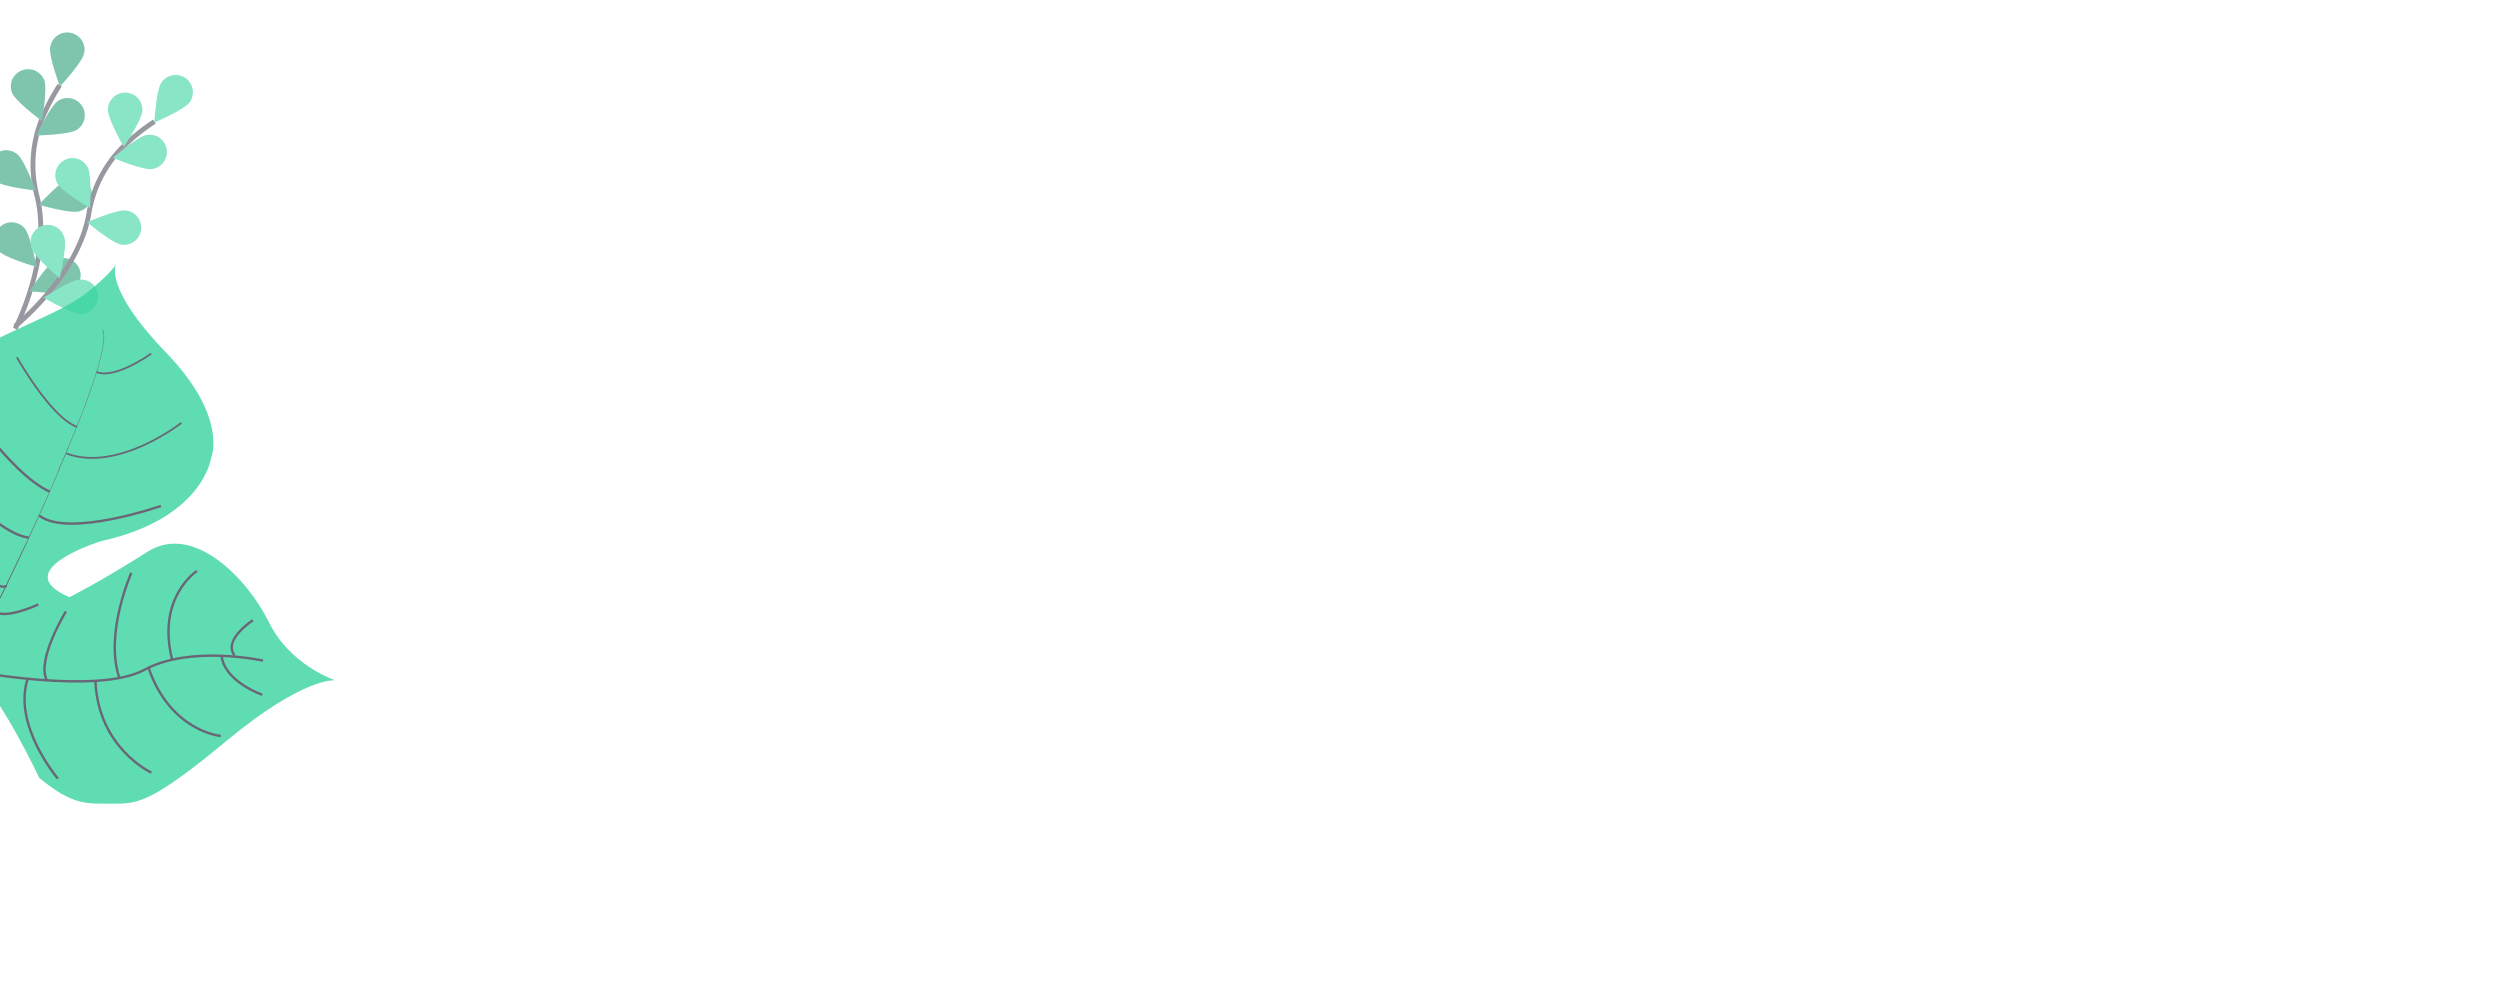 <svg xmlns="http://www.w3.org/2000/svg" xmlns:xlink="http://www.w3.org/1999/xlink" width="1032" height="412" viewBox="0 0 1032 412">
  <rect x="0" y="0" width="1032" height="412" fill="#808080" stroke="none"/>
  <defs>
    <clipPath id="clip-LeftFlower2">
      <rect width="1032" height="412"/>
    </clipPath>
  </defs>
  <g id="LeftFlower2" clip-path="url(#clip-LeftFlower2)">
    <rect width="1032" height="412" fill="#fff"/>
    <g id="Left_Leaves" data-name="Left Leaves" transform="translate(-107.455 -4.543)">
      <g id="Group_11" data-name="Group 11" transform="matrix(0.966, -0.259, 0.259, 0.966, -22, 161.155)" opacity="0.8">
        <path id="Path_202" data-name="Path 202" d="M226.5,189.318s-11.971-4.873-50,12.607-42.695,15.256-52.547,12.607-15.362-3.284-25.85-17.9c0,0-7.416-40.364-14.62-46.614s-37.927,3.6-37.927,3.6S8.9,162.091,1.8,113.04c0,0,4.98-36.974-1.8-48.309,0,0,13.666,5.933,36.126-3.6S76.6,71.4,76.6,71.4s5.721,14.726,5.085,23.413,2.967,12.077,13.773,7.84c0,0,5.3-7.522-2.225-19.917S80.41,61.128,82.529,51.488,90.58,28.5,109.862,21.824s45.449-7.946,57.95-13.137S183.6,0,183.6,0s-7.734,7.734,10.488,40.576,6.568,47.038,6.568,47.038-9.64,23.1-52.441,21.188c0,0-41.212,1.483-18.752,18.964,0,0,14.409-2.966,35.915-9.747s36.974,21.4,40.894,41C210.082,178.618,226.5,189.318,226.5,189.318Z" fill="#38d39f"/>
        <path id="Path_203" data-name="Path 203" d="M32.524.106,32.736,0C34.431,6.251,16,31.465.212,51.382L0,51.276C22.353,23.2,33.9,4.979,32.524.106Z" transform="translate(138.572 24.684)" fill="#444053"/>
        <path id="Path_204" data-name="Path 204" d="M44.708,0l.106.212c-12.607,16-28.392,35.067-41,49.157-1.165,1.377-2.437,2.754-3.5,4.238L0,53.289c1.165-1.483,2.331-2.86,3.6-4.238C16.1,34.961,32.206,16,44.708,0Z" transform="translate(94.288 75.642)" fill="#444053"/>
        <path id="Path_205" data-name="Path 205" d="M29.24,0l.212.424C6.462,29.134,4.873,73.735,4.873,74.159L0,68.65C.106,68.121,6.039,28.922,29.24,0Z" transform="translate(65.26 128.613)" fill="#444053"/>
        <path id="Path_206" data-name="Path 206" d="M179.042,94.076s-27.121-14.09-48.309-9.005-68.756-17.9-68.756-17.9S41.741,58.9,37.715,49.581c0,0-13.878-14.726-14.62-22.248S8.793.636,0,0" transform="translate(20.764 79.668)" fill="none" stroke="#444053" stroke-miterlimit="10" stroke-width="1"/>
        <path id="Path_207" data-name="Path 207" d="M12.206,19.917S-1.461,10.7.129,0" transform="translate(183.68 167.388)" fill="none" stroke="#444053" stroke-miterlimit="10" stroke-width="1"/>
        <path id="Path_208" data-name="Path 208" d="M21.506,34.961S1.907,27.863,0,0" transform="translate(153.404 164.316)" fill="none" stroke="#444053" stroke-miterlimit="10" stroke-width="1"/>
        <path id="Path_209" data-name="Path 209" d="M13.743,42.589S-4.9,27.121,1.242,0" transform="translate(129.596 163.892)" fill="none" stroke="#444053" stroke-miterlimit="10" stroke-width="1"/>
        <path id="Path_210" data-name="Path 210" d="M5.941,43.012S-6.454,16.951,4.564,0" transform="translate(99.471 155.84)" fill="none" stroke="#444053" stroke-miterlimit="10" stroke-width="1"/>
        <path id="Path_211" data-name="Path 211" d="M11.535,0S-2.556,4.45.41,11.971" transform="translate(188.59 156.582)" fill="none" stroke="#444053" stroke-miterlimit="10" stroke-width="1"/>
        <path id="Path_212" data-name="Path 212" d="M19.387,0S.424,6.039,0,32.736" transform="translate(163.68 130.944)" fill="none" stroke="#444053" stroke-miterlimit="10" stroke-width="1"/>
        <path id="Path_213" data-name="Path 213" d="M16.064,0S-1.2,21.294.067,40.576" transform="translate(140.624 124.693)" fill="none" stroke="#444053" stroke-miterlimit="10" stroke-width="1"/>
        <path id="Path_214" data-name="Path 214" d="M15.137,0S-2.026,16.315.2,25.426" transform="translate(111.358 133.063)" fill="none" stroke="#444053" stroke-miterlimit="10" stroke-width="1"/>
        <path id="Path_215" data-name="Path 215" d="M18.328,2.437S2.331,5.3,0,0" transform="translate(97.89 124.905)" fill="none" stroke="#444053" stroke-miterlimit="10" stroke-width="1"/>
        <path id="Path_216" data-name="Path 216" d="M0,0S8.158,10.7,10.17,8.369" transform="translate(95.347 107.955)" fill="none" stroke="#444053" stroke-miterlimit="10" stroke-width="1"/>
        <path id="Path_217" data-name="Path 217" d="M49.58,9.217S9.111,12.183,0,0" transform="translate(126.071 91.957)" fill="none" stroke="#444053" stroke-miterlimit="10" stroke-width="1"/>
        <path id="Path_218" data-name="Path 218" d="M0,0S18.964,40.682,32.736,45.873" transform="translate(86.872 53.818)" fill="none" stroke="#444053" stroke-miterlimit="10" stroke-width="1"/>
        <path id="Path_219" data-name="Path 219" d="M0,0S11.654,37.4,26.062,49.157" transform="translate(106.789 34.431)" fill="none" stroke="#444053" stroke-miterlimit="10" stroke-width="1"/>
        <path id="Path_220" data-name="Path 220" d="M49.157.106S18.434,13.243,0,0" transform="translate(143.551 70.133)" fill="none" stroke="#444053" stroke-miterlimit="10" stroke-width="0.75"/>
        <path id="Path_221" data-name="Path 221" d="M0,0S6.992,27.545,16.527,34.219" transform="translate(134.122 26.485)" fill="none" stroke="#444053" stroke-miterlimit="10" stroke-width="0.75"/>
        <path id="Path_222" data-name="Path 222" d="M23.731,0S6.462,6.568,0,1.483" transform="translate(164.316 39.41)" fill="none" stroke="#444053" stroke-miterlimit="10" stroke-width="0.75"/>
        <path id="Path_223" data-name="Path 223" d="M6.569,0S6.569,24.049,0,25.744" transform="translate(73.947 116.96)" fill="none" stroke="#444053" stroke-miterlimit="10" stroke-width="1"/>
        <path id="Path_224" data-name="Path 224" d="M0,11.124S25.956,13.349,37.927,0" transform="translate(27.121 136.877)" fill="none" stroke="#444053" stroke-miterlimit="10" stroke-width="1"/>
        <path id="Path_225" data-name="Path 225" d="M23.625,0S17.374,24.367,0,30.935" transform="translate(50.216 88.567)" fill="none" stroke="#444053" stroke-miterlimit="10" stroke-width="1"/>
        <path id="Path_226" data-name="Path 226" d="M0,9.853S18.328,16.209,34.219,0" transform="translate(11.548 112.51)" fill="none" stroke="#444053" stroke-miterlimit="10" stroke-width="1"/>
        <path id="Path_227" data-name="Path 227" d="M13.031,0S11.336,20.659,0,30.3" transform="translate(40.364 67.591)" fill="none" stroke="#444053" stroke-miterlimit="10" stroke-width="1"/>
        <path id="Path_228" data-name="Path 228" d="M0,4.873S15.256,4.979,18.858,0" transform="translate(12.289 86.025)" fill="none" stroke="#444053" stroke-miterlimit="10" stroke-width="1"/>
      </g>
      <g id="abffebd3-2ac6-4c6b-a0d4-e62621854ed7_1_" transform="translate(160.755 0) rotate(57)" opacity="0.6">
        <path id="Path_114" data-name="Path 114" d="M74.334,70.214S57.915,41.138,33.2,32.779A50.636,50.636,0,0,1,7.583,13.613,89.068,89.068,0,0,1,0,0" transform="translate(17.688 45.64)" fill="none" stroke="#535461" stroke-miterlimit="10" stroke-width="2"/>
        <path id="Path_115" data-name="Path 115" d="M2.224,12.314c2.806,2.746,15.942,5.553,15.942,5.553S14.941,4.851,12.135,2.1A7.028,7.028,0,0,0,2.1,2.1a7.028,7.028,0,0,0,0,10.031c0,.06.06.119.119.179Z" transform="translate(0 27.952)" fill="#38d39f"/>
        <path id="Path_116" data-name="Path 116" d="M5.713,14.112c3.821.776,16.419-4,16.419-4S12.341.917,8.52.141A7.116,7.116,0,0,0,.161,5.753a7,7,0,0,0,5.553,8.359Z" transform="translate(3.914 49.738)" fill="#38d39f"/>
        <path id="Path_117" data-name="Path 117" d="M9.453,13.741c3.7-1.254,12.12-11.7,12.12-11.7S8.5-.946,4.8.308A7.109,7.109,0,1,0,9.453,13.741Z" transform="translate(27.162 75.604)" fill="#38d39f"/>
        <path id="Path_118" data-name="Path 118" d="M8.221,14.079c3.881-.657,13.971-9.493,13.971-9.493S9.833-.549,5.952.048A7.107,7.107,0,0,0,8.221,14.079Z" transform="translate(53.172 89.954)" fill="#38d39f"/>
        <path id="Path_119" data-name="Path 119" d="M14.21,7.105c0,3.941-7.105,15.285-7.105,15.285S0,11.046,0,7.105a7.105,7.105,0,0,1,14.21,0Z" transform="translate(22.763 42.595)" fill="#38d39f"/>
        <path id="Path_120" data-name="Path 120" d="M13.807,9.232C12.613,12.994,2.463,21.711,2.463,21.711S-.94,8.695.254,4.993A7.1,7.1,0,0,1,13.807,9.232Z" transform="translate(51.944 58.021)" fill="#38d39f"/>
        <path id="Path_121" data-name="Path 121" d="M14.127,8.068c-.537,3.881-9.075,14.21-9.075,14.21S-.5,10.038.037,6.157A7.11,7.11,0,1,1,14.127,8.068Z" transform="translate(77.238 80.083)" fill="#38d39f"/>
        <path id="Path_122" data-name="Path 122" d="M2.224,12.314c2.806,2.746,15.942,5.553,15.942,5.553S14.941,4.851,12.135,2.1A7.028,7.028,0,0,0,2.1,2.1a7.028,7.028,0,0,0,0,10.031c0,.06.06.119.119.179Z" transform="translate(0 27.952)" opacity="0.25"/>
        <path id="Path_123" data-name="Path 123" d="M5.713,14.112c3.821.776,16.419-4,16.419-4S12.341.917,8.52.141A7.116,7.116,0,0,0,.161,5.753a7,7,0,0,0,5.553,8.359Z" transform="translate(3.914 49.738)" opacity="0.25"/>
        <path id="Path_124" data-name="Path 124" d="M9.453,13.741c3.7-1.254,12.12-11.7,12.12-11.7S8.5-.946,4.8.308A7.109,7.109,0,1,0,9.453,13.741Z" transform="translate(27.162 75.604)" opacity="0.25"/>
        <path id="Path_125" data-name="Path 125" d="M8.221,14.079c3.881-.657,13.971-9.493,13.971-9.493S9.833-.549,5.952.048A7.107,7.107,0,0,0,8.221,14.079Z" transform="translate(53.172 89.954)" opacity="0.25"/>
        <path id="Path_126" data-name="Path 126" d="M14.21,7.105c0,3.941-7.105,15.285-7.105,15.285S0,11.046,0,7.105a7.105,7.105,0,0,1,14.21,0Z" transform="translate(22.763 42.595)" opacity="0.25"/>
        <path id="Path_127" data-name="Path 127" d="M13.807,9.232C12.613,12.994,2.463,21.711,2.463,21.711S-.94,8.695.254,4.993A7.1,7.1,0,0,1,13.807,9.232Z" transform="translate(51.944 58.021)" opacity="0.25"/>
        <path id="Path_128" data-name="Path 128" d="M14.127,8.068c-.537,3.881-9.075,14.21-9.075,14.21S-.5,10.038.037,6.157A7.11,7.11,0,1,1,14.127,8.068Z" transform="translate(77.238 80.083)" opacity="0.25"/>
        <path id="Path_129" data-name="Path 129" d="M39.526,94.276S36.3,61.02,17.076,43.347A50.146,50.146,0,0,1,1.433,15.464,84.213,84.213,0,0,1,0,0" transform="translate(51.601 21.041)" fill="none" stroke="#535461" stroke-miterlimit="10" stroke-width="2"/>
        <path id="Path_130" data-name="Path 130" d="M.527,9.757C2.02,13.4,12.827,21.28,12.827,21.28s2.328-13.2.9-16.837A7.112,7.112,0,1,0,.527,9.757Z" transform="translate(39.073 0)" fill="#38d39f"/>
        <path id="Path_131" data-name="Path 131" d="M3.032,12.943c3.224,2.269,16.6,2.985,16.6,2.985S14.436,3.569,11.212,1.3a7.114,7.114,0,0,0-8.18,11.643Z" transform="translate(33.822 21.412)" fill="#38d39f"/>
        <path id="Path_132" data-name="Path 132" d="M6.529,14.18c3.881.3,15.822-5.792,15.822-5.792S11.6.388,7.723.03A7.1,7.1,0,1,0,6.529,14.18Z" transform="translate(44.654 54.387)" fill="#38d39f"/>
        <path id="Path_133" data-name="Path 133" d="M5.65,14.128c3.821.955,16.6-3.045,16.6-3.045S12.994,1.351,9.232.336a7.044,7.044,0,0,0-8.9,4.657,7.044,7.044,0,0,0,4.657,8.9,4.535,4.535,0,0,1,.657.239Z" transform="translate(62.251 77.963)" fill="#38d39f"/>
        <path id="Path_134" data-name="Path 134" d="M13.662,10.024C12.05,13.606.945,21.129.945,21.129s-1.91-13.255-.3-16.9a7.123,7.123,0,1,1,13.016,5.791Z" transform="translate(53.88 22.421)" fill="#38d39f"/>
        <path id="Path_135" data-name="Path 135" d="M15.464,11.778C12.9,14.7,0,18.584,0,18.584S2.149,5.329,4.776,2.4a7.108,7.108,0,1,1,10.687,9.374Z" transform="translate(71.304 48.371)" fill="#38d39f"/>
        <path id="Path_136" data-name="Path 136" d="M14.032,10.862C12,14.205,0,20.176,0,20.176S-.118,6.742,1.972,3.4a7.092,7.092,0,1,1,12.061,7.463Z" transform="translate(87.662 78.782)" fill="#38d39f"/>
      </g>
    </g>
  </g>
</svg>
